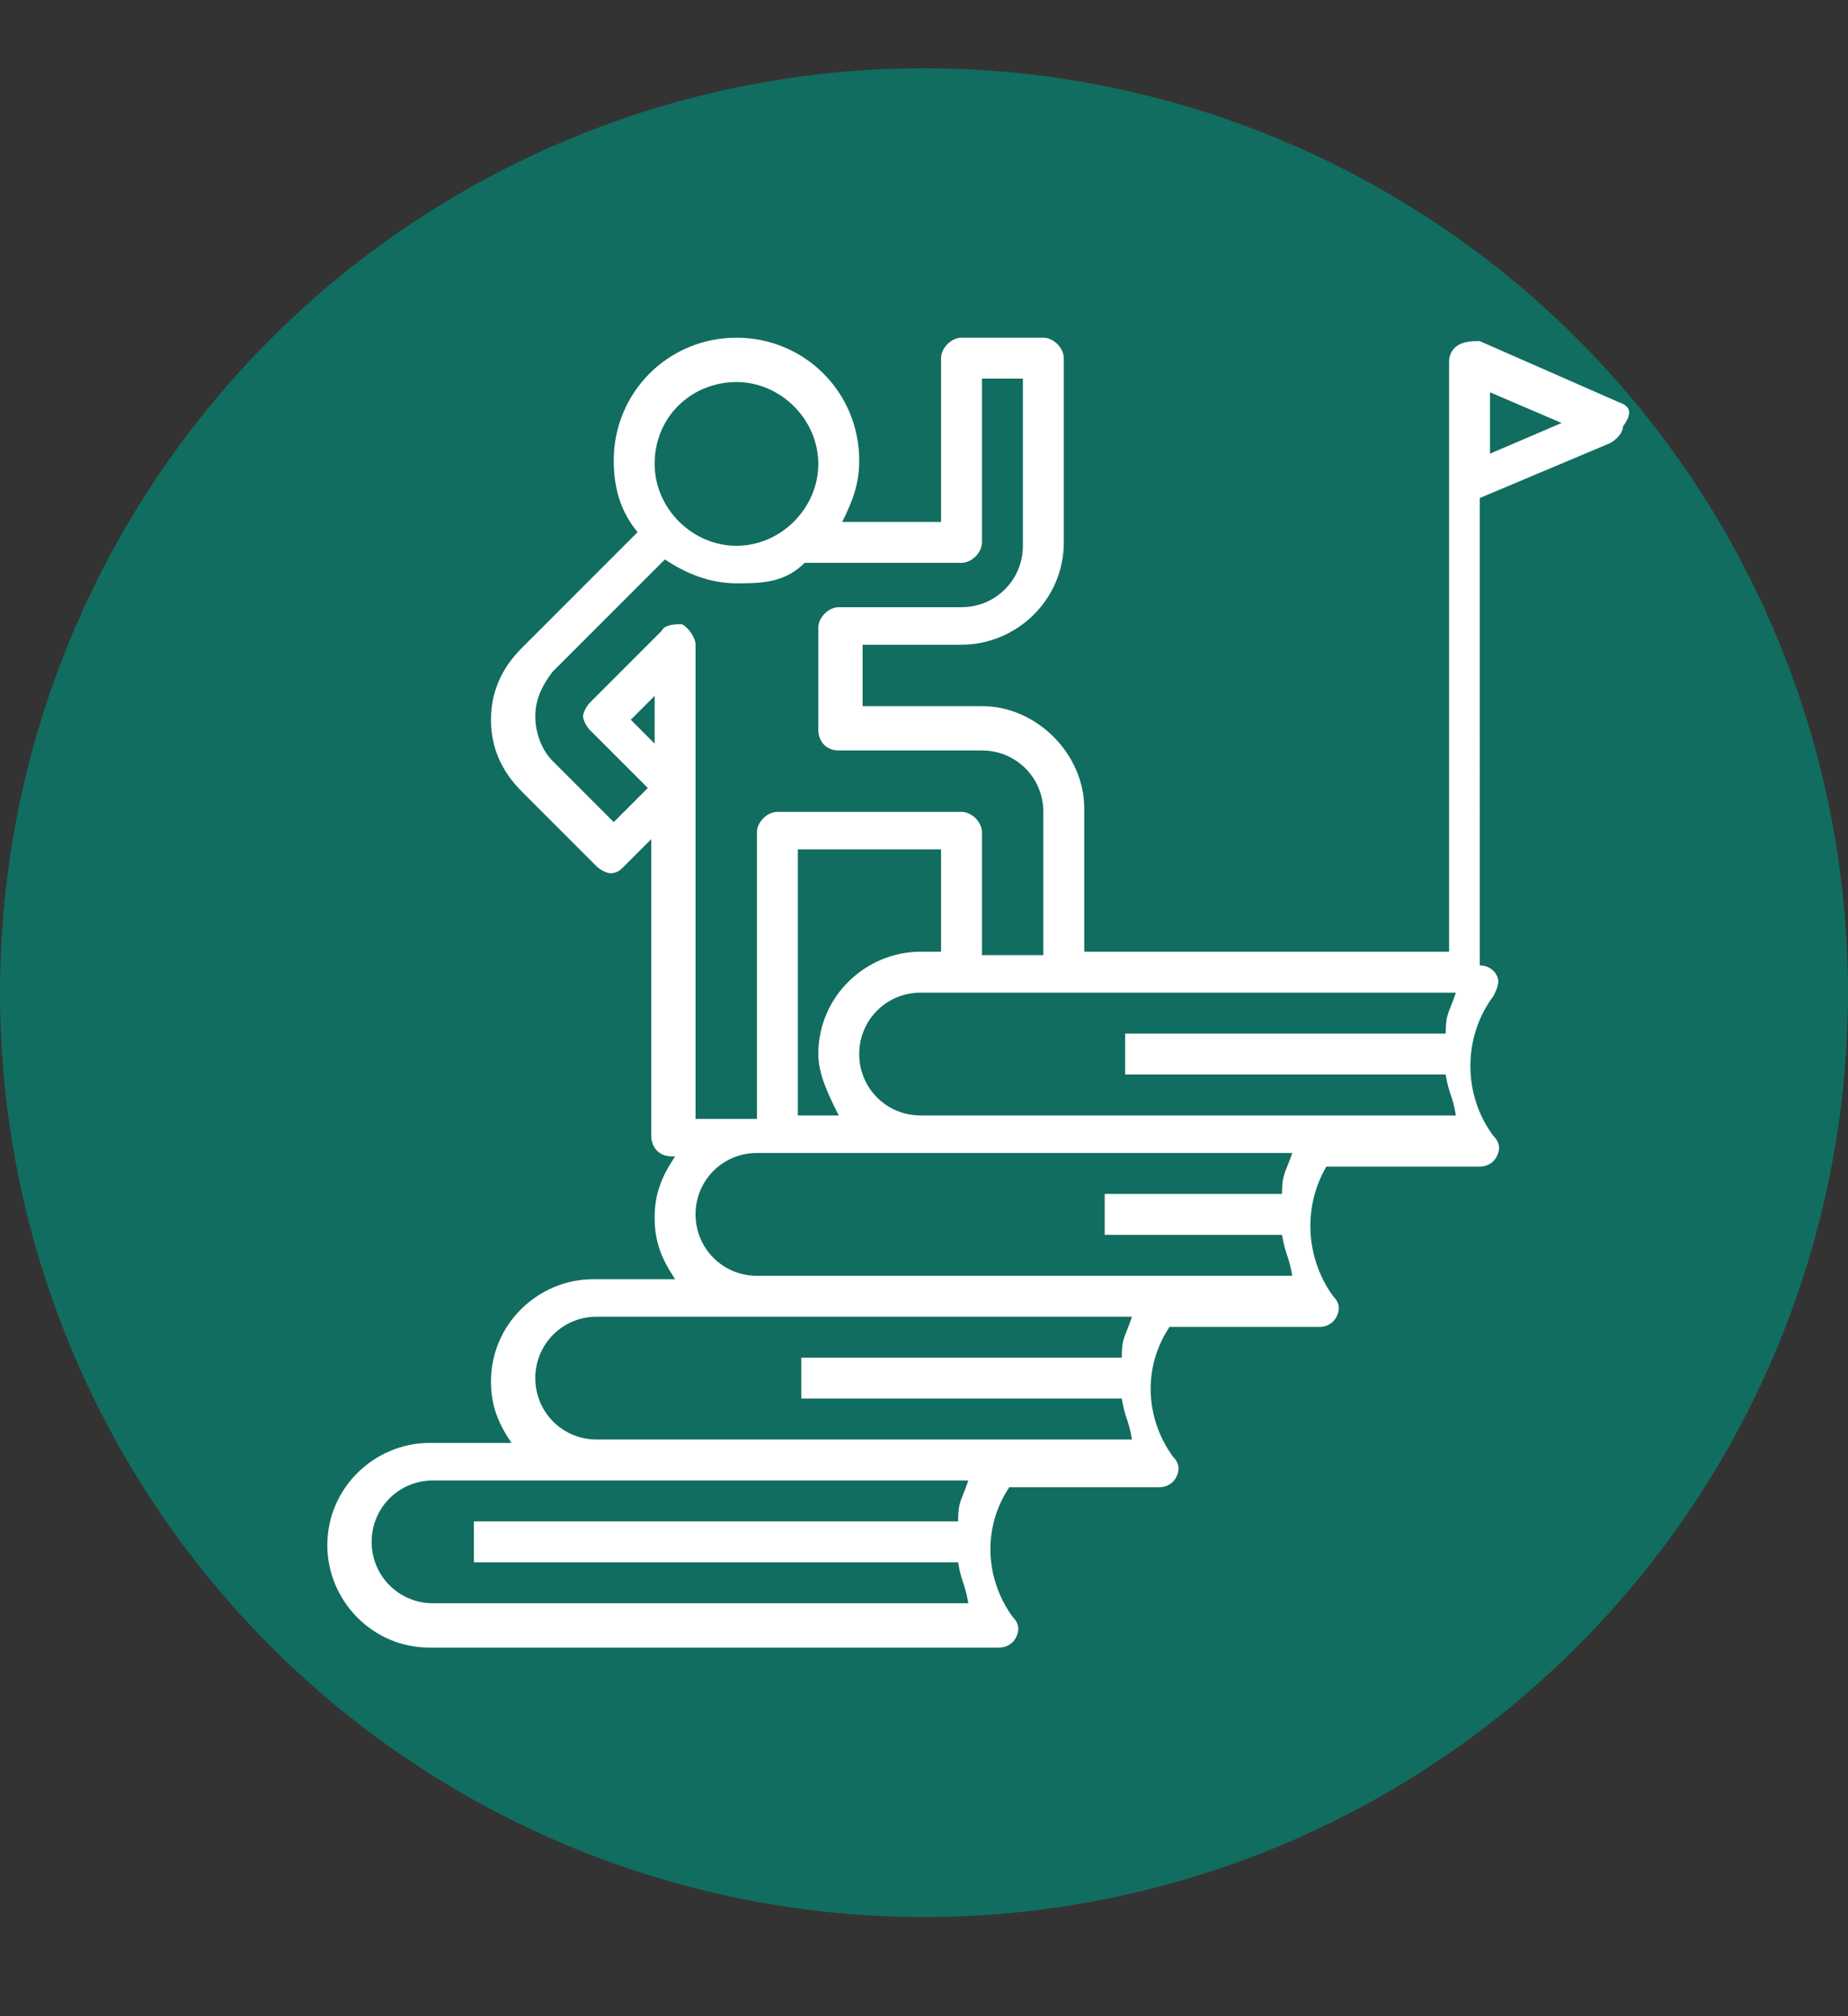 <?xml version="1.0" encoding="utf-8"?>
<!-- Generator: Adobe Illustrator 19.1.0, SVG Export Plug-In . SVG Version: 6.00 Build 0)  -->
<svg version="1.1" id="Layer_1" xmlns="http://www.w3.org/2000/svg" xmlns:xlink="http://www.w3.org/1999/xlink" x="0px" y="0px"
	 viewBox="0 0 54.2 59.1" style="enable-background:new 0 0 54.2 59.1;" xml:space="preserve">
<rect x="0" y="0" width="54.2" height="59.1" fill="#333333" stroke="none"/>
<style type="text/css">
	.st0{fill:#116D5F;}
	.st1{display:none;}
	.st2{display:inline;fill:#FFFFFF;}
	.st3{fill:#FFFFFF;}
	.st4{display:inline;}
	.st5{fill:#FFFFFF;stroke:#FFFFFF;stroke-width:0.5;stroke-miterlimit:10;}
</style>
<circle class="st0" cx="27.1" cy="29.1" r="27.1"/>
<g class="st1">
	<path class="st2" d="M27.1,12.3c0.4,0,0.8-0.4,0.8-0.8V8.3c0-0.4-0.4-0.8-0.8-0.8c-0.4,0-0.8,0.4-0.8,0.8v3.2
		C26.3,11.9,26.6,12.3,27.1,12.3L27.1,12.3z M27.1,12.3"/>
	<path class="st2" d="M46.3,26.7h-3.2c-0.4,0-0.8,0.4-0.8,0.8s0.4,0.8,0.8,0.8h3.2c0.4,0,0.8-0.4,0.8-0.8S46.7,26.7,46.3,26.7
		L46.3,26.7z M46.3,26.7"/>
	<path class="st2" d="M11.1,26.7H7.9c-0.4,0-0.8,0.4-0.8,0.8s0.4,0.8,0.8,0.8h3.2c0.4,0,0.8-0.4,0.8-0.8S11.5,26.7,11.1,26.7
		L11.1,26.7z M11.1,26.7"/>
	<path class="st2" d="M40.1,13.3l-2.3,2.3c-0.3,0.3-0.3,0.8,0,1.1c0.2,0.2,0.4,0.2,0.6,0.2c0.2,0,0.4-0.1,0.6-0.2l2.3-2.3
		c0.3-0.3,0.3-0.8,0-1.1C40.9,13,40.4,13,40.1,13.3L40.1,13.3z M40.1,13.3"/>
	<path class="st2" d="M15.2,38.2l-2.3,2.3c-0.3,0.3-0.3,0.8,0,1.1c0.2,0.2,0.4,0.2,0.6,0.2c0.2,0,0.4-0.1,0.6-0.2l2.3-2.3
		c0.3-0.3,0.3-0.8,0-1.1C16,37.9,15.5,37.9,15.2,38.2L15.2,38.2z M15.2,38.2"/>
	<path class="st2" d="M39,38.2c-0.3-0.3-0.8-0.3-1.1,0c-0.3,0.3-0.3,0.8,0,1.1l2.3,2.3c0.2,0.2,0.4,0.2,0.6,0.2
		c0.2,0,0.4-0.1,0.6-0.2c0.3-0.3,0.3-0.8,0-1.1L39,38.2z M39,38.2"/>
	<path class="st2" d="M15.2,16.7c0.2,0.2,0.4,0.2,0.6,0.2c0.2,0,0.4-0.1,0.6-0.2c0.3-0.3,0.3-0.8,0-1.1l-2.3-2.3
		c-0.3-0.3-0.8-0.3-1.1,0c-0.3,0.3-0.3,0.8,0,1.1L15.2,16.7z M15.2,16.7"/>
	<path class="st2" d="M27.1,17.9c-5.3,0-9.6,4.3-9.6,9.6c0,0.4,0.4,0.8,0.8,0.8c0.4,0,0.8-0.4,0.8-0.8c0-4.4,3.6-8,8-8
		c0.4,0,0.8-0.4,0.8-0.8C27.9,18.2,27.5,17.9,27.1,17.9L27.1,17.9z M27.1,17.9"/>
	<path class="st2" d="M27.1,13.9c-7.5,0-13.6,6.1-13.6,13.6c0,5.7,3.5,10.7,8.8,12.7v7.3c0,0.4,0.4,0.8,0.8,0.8h0.8v1.6
		c0,0.4,0.4,0.8,0.8,0.8h4.8c0.4,0,0.8-0.4,0.8-0.8v-1.6h0.8c0.4,0,0.8-0.4,0.8-0.8v-7.3c5.3-2,8.8-7,8.8-12.7
		C40.7,20,34.6,13.9,27.1,13.9L27.1,13.9z M30.8,38.9c-0.3,0.1-0.6,0.4-0.6,0.8v1.4h-6.4v-1.4c0-0.3-0.2-0.7-0.6-0.8
		c-4.9-1.6-8.3-6.2-8.3-11.4c0-6.6,5.4-12,12-12c6.6,0,12,5.4,12,12C39.1,32.7,35.8,37.3,30.8,38.9L30.8,38.9z M30.8,38.9"/>
</g>
<g>
	<path class="st3" d="M47.5,11.8L43.4,10C43.2,10,43,10,42.8,10.1c-0.2,0.1-0.3,0.3-0.3,0.5v17.3H31.8v-4.2c0-1.6-1.4-3-3-3h-3.5
		v-1.8h2.9c1.6,0,3-1.3,3-3v-5.4c0-0.3-0.3-0.6-0.6-0.6h-2.4c-0.3,0-0.6,0.3-0.6,0.6v4.8h-2.9c0.3-0.6,0.5-1.1,0.5-1.8
		c0-2-1.6-3.6-3.6-3.6c-2,0-3.6,1.6-3.6,3.6c0,0.8,0.2,1.5,0.7,2.1L15.3,19c-0.6,0.6-0.9,1.3-0.9,2.1c0,0.8,0.3,1.5,0.9,2.1l2.2,2.2
		c0.1,0.1,0.3,0.2,0.4,0.2c0.2,0,0.3-0.1,0.4-0.2l0.8-0.8v8.7c0,0.3,0.2,0.6,0.6,0.6h0.1c-0.4,0.6-0.6,1.1-0.6,1.8
		c0,0.7,0.2,1.2,0.6,1.8h-2.4c-1.6,0-3,1.3-3,3c0,0.7,0.2,1.2,0.6,1.8h-2.4c-1.6,0-3,1.3-3,3c0,1.6,1.3,3,3,3h16.7
		c0.2,0,0.4-0.1,0.5-0.3c0.1-0.2,0.1-0.4-0.1-0.6c-0.8-1.1-0.9-2.6-0.1-3.8h4.4c0.2,0,0.4-0.1,0.5-0.3c0.1-0.2,0.1-0.4-0.1-0.6
		c-0.8-1.1-0.9-2.6-0.1-3.8h4.4c0.2,0,0.4-0.1,0.5-0.3c0.1-0.2,0.1-0.4-0.1-0.6c-0.8-1.1-0.9-2.6-0.2-3.8h4.5c0.2,0,0.4-0.1,0.5-0.3
		c0.1-0.2,0.1-0.4-0.1-0.6c-0.9-1.2-0.9-2.9,0-4.1c0.1-0.2,0.2-0.4,0.1-0.6c-0.1-0.2-0.3-0.3-0.5-0.3V14.6l3.8-1.6
		c0.2-0.1,0.4-0.3,0.4-0.5C47.9,12.1,47.8,11.9,47.5,11.8L47.5,11.8z M21.6,11.2c1.3,0,2.4,1.1,2.4,2.4c0,1.3-1.1,2.4-2.4,2.4
		c-1.3,0-2.4-1.1-2.4-2.4C19.2,12.2,20.3,11.2,21.6,11.2L21.6,11.2z M19.2,21.8l-0.7-0.7l0.7-0.7V21.8z M19.4,18.5l-2.1,2.1
		c-0.1,0.1-0.2,0.3-0.2,0.4s0.1,0.3,0.2,0.4l1.7,1.7L18,24.1l-1.8-1.8c-0.3-0.3-0.5-0.8-0.5-1.3c0-0.5,0.2-0.9,0.5-1.3l3.3-3.3
		c0.6,0.4,1.3,0.7,2.1,0.7c0.7,0,1.4,0,2-0.6h4.6c0.3,0,0.6-0.3,0.6-0.6v-4.8H30V16c0,1-0.8,1.8-1.8,1.8h-3.6
		c-0.3,0-0.6,0.3-0.6,0.6v3c0,0.3,0.2,0.6,0.6,0.6h4.2c1,0,1.8,0.8,1.8,1.8v4.2h-1.8v-3.6c0-0.3-0.3-0.6-0.6-0.6h-5.4
		c-0.3,0-0.6,0.3-0.6,0.6v8.4h-1.8V18.9c0-0.2-0.2-0.5-0.4-0.6C19.8,18.3,19.5,18.3,19.4,18.5L19.4,18.5z M24.6,32.7h-1.2v-7.8h4.2
		v3H27c-1.6,0-3,1.3-3,3C24,31.5,24.3,32.1,24.6,32.7L24.6,32.7z M12.7,47c-1,0-1.8-0.8-1.8-1.8c0-1,0.8-1.8,1.8-1.8h15.7
		c-0.2,0.6-0.3,0.6-0.3,1.2H13.9v1.2h14.2c0.1,0.6,0.2,0.6,0.3,1.2H12.7z M29.4,42.2H17.5c-1,0-1.8-0.8-1.8-1.8c0-1,0.8-1.8,1.8-1.8
		h15.7c-0.2,0.6-0.3,0.6-0.3,1.2h-9.4V41h9.4c0.1,0.6,0.2,0.6,0.3,1.2H29.4z M37.6,36.2c0.1,0.6,0.2,0.6,0.3,1.2H22.2
		c-1,0-1.8-0.8-1.8-1.8c0-1,0.8-1.8,1.8-1.8h15.7c-0.2,0.6-0.3,0.6-0.3,1.2h-5.2v1.2H37.6z M42.4,31.5c0.1,0.6,0.2,0.6,0.3,1.2H27
		c-1,0-1.8-0.8-1.8-1.8s0.8-1.8,1.8-1.8h15.7c-0.2,0.6-0.3,0.6-0.3,1.2H33v1.2H42.4z M43.7,13.3v-1.8l2.1,0.9L43.7,13.3z M43.7,13.3
		"/>
</g>
<g class="st1">
	<g class="st4">
		<path class="st5" d="M318.3,409h-24.8v-3.8c0-0.8,0.4-1.6,1-2.2c3-2.5,6.2-4.1,7-4.5v-4.4c-0.6-0.5-1-1.2-1-2.1v-4.9
			c0-2.7,2.2-4.9,4.9-4.9h1.1c2.7,0,4.9,2.2,4.9,4.9v4.9c0,0.8-0.4,1.6-1,2.1v4.4c0.8,0.4,4,2.1,7,4.5c0.6,0.5,1,1.3,1,2.2V409z
			 M294.3,408.2h23.2v-3c0-0.6-0.3-1.2-0.7-1.5l0,0c-3-2.5-6.3-4.1-7-4.5c-0.2-0.1-0.4-0.3-0.4-0.6v-5l0.2-0.1
			c0.5-0.3,0.8-0.9,0.8-1.5v-4.9c0-2.2-1.8-4-4-4h-1.1c-2.2,0-4,1.8-4,4v4.9c0,0.6,0.3,1.2,0.8,1.5l0.2,0.1v5c0,0.2-0.1,0.5-0.3,0.6
			c-0.4,0.2-3.8,1.9-7,4.5c-0.5,0.4-0.7,0.9-0.7,1.5V408.2z"/>
		<path class="st5" d="M329.2,404.8h-9.9l-0.1-0.3c-0.2-0.9-0.6-1.7-1.3-2.2c-2.1-1.7-4.4-3.1-5.9-4l-0.6-0.3l0.6-0.4
			c1.3-0.8,2.4-1.4,2.9-1.7v-3.6c-0.5-0.4-0.8-1.1-0.8-1.8v-4.1c0-2.3,1.9-4.1,4.1-4.1h0.9c2.3,0,4.1,1.9,4.1,4.1v4.1
			c0,0.7-0.3,1.3-0.8,1.8v3.6c0.7,0.3,3.4,1.7,5.8,3.8c0.5,0.4,0.9,1.1,0.9,1.8l0,0V404.8z M320,404h8.4v-2.4c0-0.5-0.2-1-0.6-1.2
			l0,0c-2.6-2.2-5.5-3.6-5.8-3.7c-0.2-0.1-0.3-0.3-0.3-0.5v-4.2l0.2-0.1c0.4-0.3,0.7-0.7,0.7-1.2v-4.1c0-1.8-1.5-3.3-3.3-3.3h-0.9
			c-1.8,0-3.3,1.5-3.3,3.3v4.1c0,0.5,0.2,0.9,0.7,1.2l0.2,0.1v4.2c0,0.2-0.1,0.4-0.3,0.5l0,0c-0.3,0.1-1.2,0.6-2.4,1.3
			c1.5,0.9,3.5,2.1,5.4,3.7C319.2,402.2,319.8,403.1,320,404z"/>
		<path class="st5" d="M292.5,404.8h-9.9v-3.2c0-0.7,0.3-1.4,0.9-1.9c2.5-2.1,5.2-3.4,5.9-3.8v-3.6c-0.5-0.4-0.8-1.1-0.8-1.8v-4.1
			c0-2.3,1.9-4.1,4.1-4.1h0.9c2.3,0,4.1,1.9,4.1,4.1v4.1c0,0.7-0.3,1.3-0.8,1.8v3.6c0.5,0.2,1.6,0.8,2.9,1.7l0.6,0.4l-0.6,0.3
			c-1.5,0.8-3.8,2.2-5.9,4c-0.7,0.6-1.2,1.4-1.3,2.2L292.5,404.8z M283.5,404h8.4c0.2-0.9,0.8-1.8,1.5-2.4c1.9-1.6,3.9-2.8,5.4-3.7
			c-1.2-0.7-2.1-1.2-2.4-1.3c-0.2-0.1-0.3-0.3-0.3-0.5v-4.2l0.2-0.1c0.4-0.3,0.7-0.7,0.7-1.2v-4.1c0-1.8-1.5-3.3-3.3-3.3h-0.9
			c-1.8,0-3.3,1.5-3.3,3.3v4.1c0,0.5,0.2,0.9,0.7,1.2l0.2,0.1v4.2c0,0.2-0.1,0.4-0.3,0.5l0,0c-0.3,0.2-3.2,1.6-5.8,3.7
			c-0.4,0.3-0.6,0.8-0.6,1.2V404z"/>
	</g>
</g>
<g class="st1">
	<path class="st2" d="M300.4,375.7c-2.8,0-5,2.3-5,5s2.3,5,5,5c2.8,0,5-2.3,5-5S303.2,375.7,300.4,375.7L300.4,375.7z M300.4,383.8
		c-1.7,0-3.1-1.4-3.1-3.1c0-1.7,1.4-3.1,3.1-3.1c1.7,0,3.1,1.4,3.1,3.1C303.5,382.5,302.1,383.8,300.4,383.8L300.4,383.8z
		 M300.4,383.8"/>
	<path class="st2" d="M312,385.8c2.8,0,5-2.3,5-5s-2.3-5-5-5c-2.8,0-5,2.3-5,5S309.2,385.8,312,385.8L312,385.8z M312,377.7
		c1.7,0,3.1,1.4,3.1,3.1c0,1.7-1.4,3.1-3.1,3.1c-1.7,0-3.1-1.4-3.1-3.1C309,379.1,310.3,377.7,312,377.7L312,377.7z M312,377.7"/>
	<path class="st2" d="M292,391.8v6.4c0,1.9,1,3.5,2.6,4.4v8.4c0,2.2,1.8,4,4,4h4.6c0.5,0,1-0.4,1-1c0-0.5-0.4-1-1-1h-4.6
		c-1.1,0-2-0.9-2-2v-9c0-0.4-0.3-0.8-0.6-0.9c-1.2-0.4-2-1.6-2-2.8v-6.4c0-1.7,1.4-3,3-3h4.3c0.5,0,1-0.4,1-1c0-0.5-0.4-1-1-1H297
		C294.2,386.9,292,389.1,292,391.8L292,391.8z M292,391.8"/>
	<path class="st2" d="M303.1,391.8v6.4c0,1.9,1,3.5,2.6,4.4v8.4c0,2.2,1.8,4,4,4h4.6c2.2,0,4-1.8,4-4v-8.4c1.6-0.9,2.6-2.6,2.6-4.4
		v-6.4c0-2.8-2.2-5-5-5h-7.8C305.4,386.9,303.1,389.1,303.1,391.8L303.1,391.8z M305.1,391.8c0-1.7,1.4-3,3-3h7.8c1.7,0,3,1.4,3,3
		v6.4c0,1.3-0.8,2.4-2,2.8c-0.4,0.1-0.6,0.5-0.6,0.9v9.1c0,1.1-0.9,2-2,2h-4.6c-1.1,0-2-0.9-2-2V402c0-0.4-0.3-0.8-0.6-0.9
		c-1.2-0.4-2-1.6-2-2.8L305.1,391.8L305.1,391.8z M305.1,391.8"/>
</g>
<g class="st1">
	<g class="st4">
		<path class="st3" d="M324.8,394c0-2.9-2.3-5.2-5.2-5.2h-8V383c0-2.4-0.7-4.2-2.1-5.2c-2.2-1.6-5.3-0.7-5.4-0.7
			c-0.4,0.1-0.7,0.5-0.7,0.9v6.5c0,5.1-5.9,6.8-6.2,6.9c-0.1,0-0.1,0-0.2,0.1c-0.4-0.9-1.4-1.5-2.4-1.5h-4.3c-1.5,0-2.7,1.2-2.7,2.7
			v15.8c0,1.5,1.2,2.7,2.7,2.7h2.5c0.5,0,0.9-0.4,0.9-0.9c0-0.5-0.4-0.9-0.9-0.9h-2.5c-0.4,0-0.8-0.4-0.8-0.8v-15.8
			c0-0.4,0.4-0.8,0.8-0.8h4.3c0.4,0,0.8,0.4,0.8,0.8v14.9c0,2.9,2.3,5.2,5.2,5.2h15.9c3.5,0,5.8-1.8,6.2-5l2.1-13.4c0,0,0-0.1,0-0.1
			L324.8,394L324.8,394z M323,394.1l-2.1,13.4c-0.3,2.3-1.7,3.4-4.3,3.4h-15.9c-1.8,0-3.3-1.5-3.3-3.3v-14.4c0.1,0,0.3,0,0.4,0
			c0.3-0.1,7.5-2.2,7.5-8.7v-5.7c0.8-0.1,2.1-0.2,3.1,0.5c0.9,0.7,1.4,1.9,1.4,3.7v6.7c0,0.5,0.4,0.9,0.9,0.9h8.9
			C321.5,390.7,323,392.2,323,394.1L323,394.1L323,394.1z M323,394.1"/>
	</g>
</g>
</svg>
